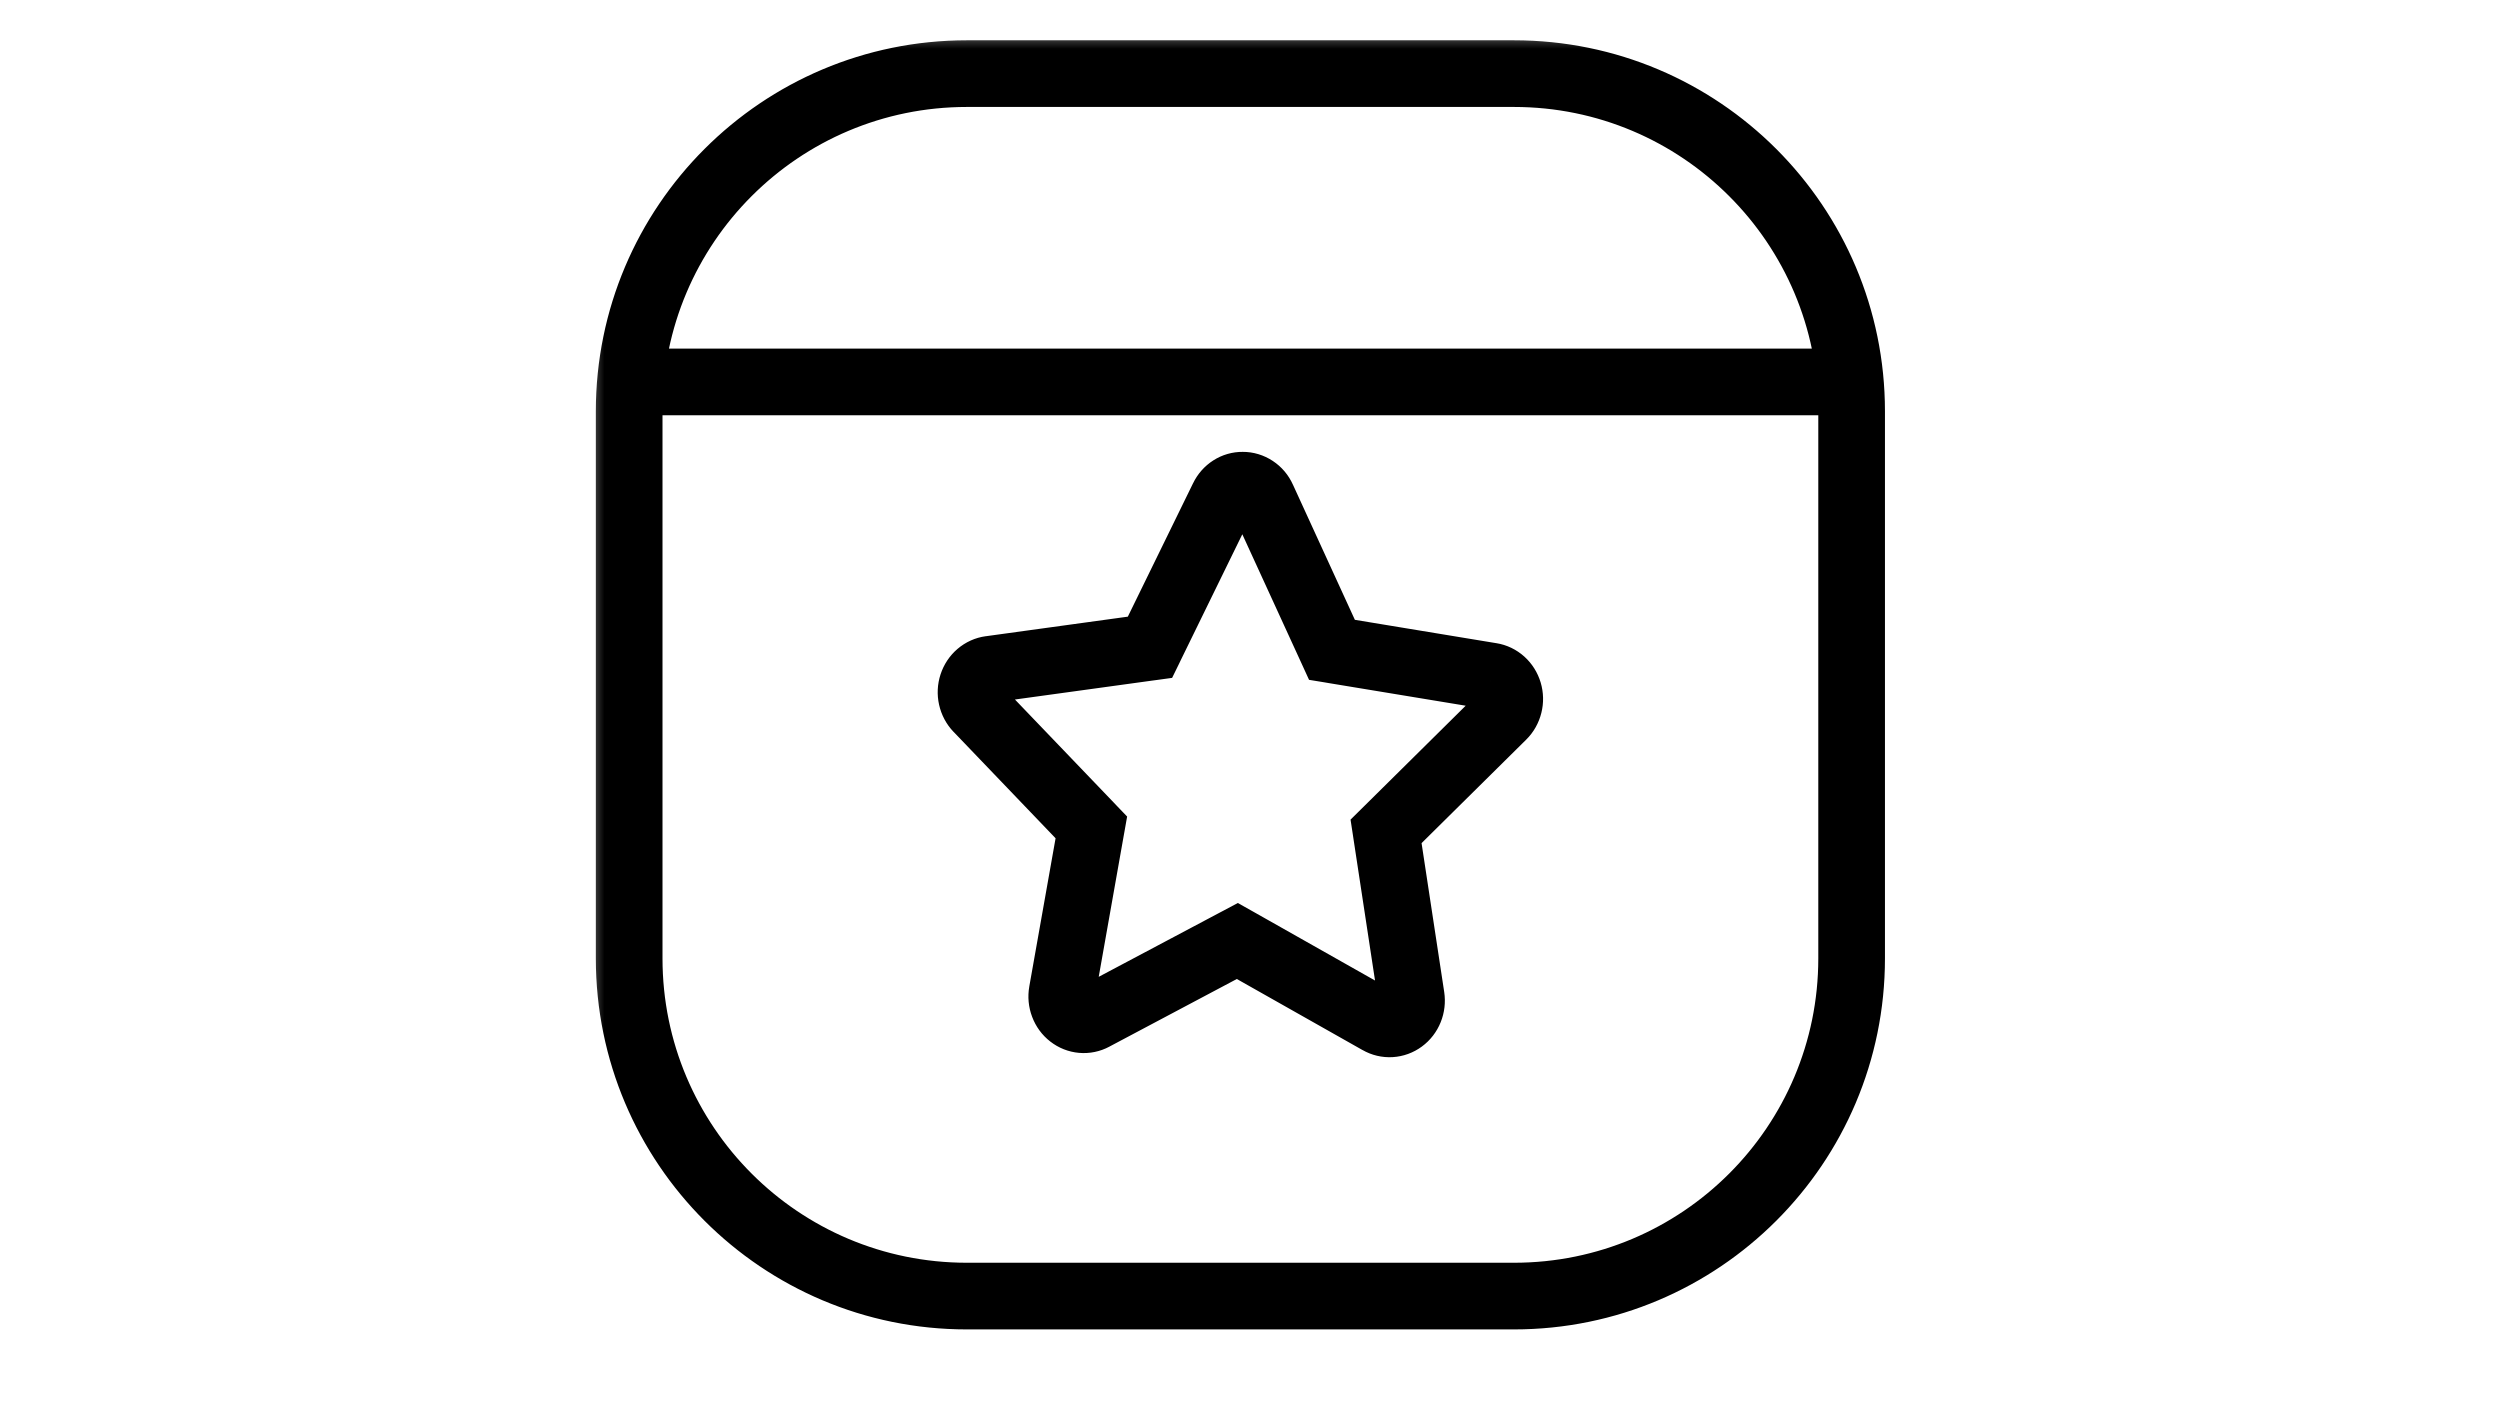 <svg width="60" height="34" viewBox="0 0 60 34" fill="none" xmlns="http://www.w3.org/2000/svg">
<mask id="path-1-outside-1_1952_11770" maskUnits="userSpaceOnUse" x="14" y="0.667" width="32" height="32" fill="black">
<rect fill="white" x="14" y="0.667" width="32" height="32"/>
<path fill-rule="evenodd" clip-rule="evenodd" d="M36.334 1.867H23.205C18.784 1.867 15.2 5.451 15.2 9.872V23.001C15.2 27.422 18.784 31.006 23.205 31.006H36.334C40.755 31.006 44.34 27.422 44.34 23.001V9.872C44.34 5.451 40.755 1.867 36.334 1.867ZM23.205 1.667C18.674 1.667 15 5.341 15 9.872V23.001C15 27.533 18.674 31.206 23.205 31.206H36.334C40.866 31.206 44.539 27.533 44.539 23.001V9.872C44.539 5.341 40.866 1.667 36.334 1.667H23.205ZM44.167 9.267H15.834V9.067H44.167V9.267ZM29.823 11.745L29.826 11.745C29.904 11.744 29.982 11.767 30.051 11.813C30.119 11.858 30.175 11.923 30.21 12.002L30.211 12.004L31.854 15.589L31.898 15.686L32.003 15.703L35.769 16.325L35.77 16.325C35.848 16.337 35.921 16.372 35.982 16.427C36.043 16.482 36.089 16.555 36.114 16.637C36.138 16.72 36.14 16.809 36.119 16.893C36.098 16.977 36.055 17.052 35.997 17.11L35.997 17.11L33.231 19.846L33.159 19.918L33.174 20.018L33.771 23.943C33.784 24.029 33.774 24.117 33.742 24.197C33.709 24.277 33.657 24.344 33.591 24.393C33.526 24.441 33.45 24.468 33.372 24.473C33.294 24.477 33.216 24.459 33.146 24.419L33.145 24.418L29.793 22.524L29.698 22.47L29.601 22.521L26.203 24.325L26.202 24.325C26.132 24.363 26.053 24.379 25.976 24.372C25.898 24.366 25.823 24.336 25.758 24.286C25.694 24.236 25.643 24.167 25.613 24.087C25.583 24.006 25.575 23.918 25.59 23.832L25.59 23.832L26.282 19.925L26.3 19.825L26.229 19.752L23.533 16.939C23.476 16.88 23.435 16.803 23.417 16.719C23.398 16.634 23.402 16.546 23.429 16.464C23.455 16.382 23.503 16.311 23.565 16.258C23.627 16.205 23.701 16.172 23.778 16.161L23.779 16.161L27.56 15.641L27.666 15.626L27.713 15.53L29.444 11.991L29.444 11.989C29.481 11.914 29.536 11.851 29.603 11.808C29.67 11.766 29.746 11.744 29.823 11.745ZM27.533 15.443L29.264 11.903C29.316 11.794 29.396 11.703 29.495 11.64C29.595 11.576 29.709 11.544 29.825 11.545C29.944 11.544 30.06 11.579 30.161 11.646C30.262 11.712 30.342 11.808 30.392 11.921L32.036 15.506L35.802 16.128C35.918 16.146 36.027 16.198 36.116 16.278C36.205 16.358 36.27 16.463 36.305 16.58C36.34 16.698 36.343 16.823 36.313 16.942C36.284 17.061 36.223 17.168 36.137 17.253L33.372 19.988L33.969 23.913C33.987 24.035 33.973 24.159 33.927 24.272C33.881 24.385 33.806 24.483 33.71 24.554C33.614 24.625 33.501 24.666 33.384 24.672C33.267 24.679 33.15 24.652 33.047 24.592L29.695 22.698L26.297 24.501C26.192 24.557 26.075 24.582 25.958 24.572C25.841 24.561 25.73 24.517 25.636 24.444C25.541 24.371 25.469 24.271 25.426 24.157C25.383 24.043 25.371 23.918 25.393 23.797L26.085 19.89L23.389 17.078C23.306 16.991 23.248 16.882 23.221 16.762C23.195 16.643 23.201 16.518 23.239 16.402C23.276 16.286 23.345 16.183 23.435 16.106C23.526 16.028 23.636 15.979 23.752 15.963L27.533 15.443Z"/>
</mask>
<path fill-rule="evenodd" clip-rule="evenodd" d="M36.334 1.867H23.205C18.784 1.867 15.2 5.451 15.2 9.872V23.001C15.2 27.422 18.784 31.006 23.205 31.006H36.334C40.755 31.006 44.34 27.422 44.34 23.001V9.872C44.34 5.451 40.755 1.867 36.334 1.867ZM23.205 1.667C18.674 1.667 15 5.341 15 9.872V23.001C15 27.533 18.674 31.206 23.205 31.206H36.334C40.866 31.206 44.539 27.533 44.539 23.001V9.872C44.539 5.341 40.866 1.667 36.334 1.667H23.205ZM44.167 9.267H15.834V9.067H44.167V9.267ZM29.823 11.745L29.826 11.745C29.904 11.744 29.982 11.767 30.051 11.813C30.119 11.858 30.175 11.923 30.21 12.002L30.211 12.004L31.854 15.589L31.898 15.686L32.003 15.703L35.769 16.325L35.77 16.325C35.848 16.337 35.921 16.372 35.982 16.427C36.043 16.482 36.089 16.555 36.114 16.637C36.138 16.72 36.14 16.809 36.119 16.893C36.098 16.977 36.055 17.052 35.997 17.11L35.997 17.11L33.231 19.846L33.159 19.918L33.174 20.018L33.771 23.943C33.784 24.029 33.774 24.117 33.742 24.197C33.709 24.277 33.657 24.344 33.591 24.393C33.526 24.441 33.45 24.468 33.372 24.473C33.294 24.477 33.216 24.459 33.146 24.419L33.145 24.418L29.793 22.524L29.698 22.47L29.601 22.521L26.203 24.325L26.202 24.325C26.132 24.363 26.053 24.379 25.976 24.372C25.898 24.366 25.823 24.336 25.758 24.286C25.694 24.236 25.643 24.167 25.613 24.087C25.583 24.006 25.575 23.918 25.59 23.832L25.59 23.832L26.282 19.925L26.3 19.825L26.229 19.752L23.533 16.939C23.476 16.88 23.435 16.803 23.417 16.719C23.398 16.634 23.402 16.546 23.429 16.464C23.455 16.382 23.503 16.311 23.565 16.258C23.627 16.205 23.701 16.172 23.778 16.161L23.779 16.161L27.56 15.641L27.666 15.626L27.713 15.53L29.444 11.991L29.444 11.989C29.481 11.914 29.536 11.851 29.603 11.808C29.67 11.766 29.746 11.744 29.823 11.745ZM27.533 15.443L29.264 11.903C29.316 11.794 29.396 11.703 29.495 11.64C29.595 11.576 29.709 11.544 29.825 11.545C29.944 11.544 30.06 11.579 30.161 11.646C30.262 11.712 30.342 11.808 30.392 11.921L32.036 15.506L35.802 16.128C35.918 16.146 36.027 16.198 36.116 16.278C36.205 16.358 36.27 16.463 36.305 16.58C36.34 16.698 36.343 16.823 36.313 16.942C36.284 17.061 36.223 17.168 36.137 17.253L33.372 19.988L33.969 23.913C33.987 24.035 33.973 24.159 33.927 24.272C33.881 24.385 33.806 24.483 33.71 24.554C33.614 24.625 33.501 24.666 33.384 24.672C33.267 24.679 33.15 24.652 33.047 24.592L29.695 22.698L26.297 24.501C26.192 24.557 26.075 24.582 25.958 24.572C25.841 24.561 25.73 24.517 25.636 24.444C25.541 24.371 25.469 24.271 25.426 24.157C25.383 24.043 25.371 23.918 25.393 23.797L26.085 19.89L23.389 17.078C23.306 16.991 23.248 16.882 23.221 16.762C23.195 16.643 23.201 16.518 23.239 16.402C23.276 16.286 23.345 16.183 23.435 16.106C23.526 16.028 23.636 15.979 23.752 15.963L27.533 15.443Z" fill="black"/>
<path d="M15.834 9.267H15.133V9.967H15.834V9.267ZM44.167 9.267V9.967H44.867V9.267H44.167ZM15.834 9.067V8.367H15.133V9.067H15.834ZM44.167 9.067H44.867V8.367H44.167V9.067ZM29.826 11.745L29.821 11.045L29.821 11.045L29.826 11.745ZM29.823 11.745L29.815 12.445L29.828 12.445L29.823 11.745ZM30.051 11.813L29.665 12.397H29.665L30.051 11.813ZM30.21 12.002L29.571 12.289L29.574 12.294L30.21 12.002ZM30.211 12.004L29.574 12.295L29.574 12.296L30.211 12.004ZM31.854 15.589L31.218 15.881V15.881L31.854 15.589ZM31.898 15.686L31.262 15.977L31.417 16.316L31.784 16.376L31.898 15.686ZM32.003 15.703L32.117 15.012L32.117 15.012L32.003 15.703ZM35.769 16.325L35.655 17.016L35.659 17.016L35.769 16.325ZM35.77 16.325L35.66 17.016L35.66 17.016L35.77 16.325ZM35.982 16.427L36.45 15.907L36.45 15.907L35.982 16.427ZM36.114 16.637L36.785 16.438V16.438L36.114 16.637ZM36.119 16.893L35.44 16.724L35.44 16.724L36.119 16.893ZM35.997 17.11L36.486 17.611L36.489 17.608L35.997 17.11ZM35.997 17.11L35.507 16.61L35.504 16.613L35.997 17.11ZM33.231 19.846L32.739 19.349L33.231 19.846ZM33.159 19.918L32.667 19.42L32.413 19.671L32.467 20.023L33.159 19.918ZM33.174 20.018L32.482 20.124V20.124L33.174 20.018ZM33.771 23.943L34.463 23.838L34.463 23.838L33.771 23.943ZM33.742 24.197L33.093 23.935V23.935L33.742 24.197ZM33.591 24.393L33.176 23.829L33.176 23.829L33.591 24.393ZM33.372 24.473L33.331 23.774H33.331L33.372 24.473ZM33.146 24.419L33.495 23.812L33.491 23.81L33.146 24.419ZM33.145 24.418L33.49 23.809L33.49 23.809L33.145 24.418ZM29.793 22.524L29.449 23.133L29.449 23.133L29.793 22.524ZM29.698 22.47L30.042 21.86L29.708 21.672L29.37 21.852L29.698 22.47ZM29.601 22.521L29.273 21.903L29.273 21.903L29.601 22.521ZM26.203 24.325L25.875 23.706L25.871 23.708L26.203 24.325ZM26.202 24.325L26.534 24.942L26.534 24.941L26.202 24.325ZM25.976 24.372L25.915 25.07H25.915L25.976 24.372ZM25.758 24.286L25.328 24.838L25.328 24.838L25.758 24.286ZM25.613 24.087L26.268 23.84L25.613 24.087ZM25.59 23.832L26.279 23.953L26.279 23.951L25.59 23.832ZM25.59 23.832L24.9 23.71L24.9 23.713L25.59 23.832ZM26.282 19.925L26.971 20.047L26.971 20.047L26.282 19.925ZM26.3 19.825L26.989 19.947L27.051 19.597L26.805 19.341L26.3 19.825ZM26.229 19.752L26.735 19.267L26.229 19.752ZM23.533 16.939L23.028 17.423L23.028 17.424L23.533 16.939ZM23.417 16.719L22.733 16.871L22.733 16.871L23.417 16.719ZM23.429 16.464L22.763 16.247L22.763 16.247L23.429 16.464ZM23.565 16.258L23.11 15.726L23.11 15.726L23.565 16.258ZM23.778 16.161L23.871 16.855L23.874 16.855L23.778 16.161ZM23.779 16.161L23.684 15.468L23.684 15.468L23.779 16.161ZM27.56 15.641L27.656 16.334L27.656 16.334L27.56 15.641ZM27.666 15.626L27.761 16.32L28.131 16.269L28.295 15.934L27.666 15.626ZM27.713 15.53L27.084 15.223L27.084 15.223L27.713 15.53ZM29.444 11.991L30.072 12.298L30.075 12.293L29.444 11.991ZM29.444 11.989L28.813 11.687L28.813 11.687L29.444 11.989ZM29.603 11.808L29.226 11.218H29.226L29.603 11.808ZM29.264 11.903L29.893 12.21L29.895 12.206L29.264 11.903ZM27.533 15.443L27.628 16.136L27.998 16.085L28.162 15.75L27.533 15.443ZM29.825 11.545L29.817 12.245L29.83 12.245L29.825 11.545ZM30.392 11.921L29.754 12.207L29.756 12.212L30.392 11.921ZM32.036 15.506L31.399 15.797L31.554 16.136L31.922 16.196L32.036 15.506ZM35.802 16.128L35.688 16.818L35.692 16.819L35.802 16.128ZM36.305 16.58L36.976 16.38L36.976 16.38L36.305 16.58ZM36.313 16.942L35.634 16.772V16.772L36.313 16.942ZM36.137 17.253L35.645 16.755L35.645 16.755L36.137 17.253ZM33.372 19.988L32.88 19.491L32.626 19.741L32.68 20.094L33.372 19.988ZM33.969 23.913L34.661 23.808L34.661 23.808L33.969 23.913ZM33.927 24.272L34.576 24.534L34.576 24.534L33.927 24.272ZM33.71 24.554L34.125 25.117L34.125 25.117L33.71 24.554ZM33.384 24.672L33.343 23.974H33.343L33.384 24.672ZM33.047 24.592L33.395 23.985L33.391 23.983L33.047 24.592ZM29.695 22.698L30.039 22.088L29.705 21.9L29.367 22.08L29.695 22.698ZM26.297 24.501L25.969 23.883L25.965 23.885L26.297 24.501ZM25.636 24.444L25.206 24.996L25.206 24.996L25.636 24.444ZM25.393 23.797L24.703 23.675L24.703 23.677L25.393 23.797ZM26.085 19.89L26.774 20.012L26.836 19.663L26.59 19.406L26.085 19.89ZM23.389 17.078L22.883 17.562L22.884 17.562L23.389 17.078ZM23.239 16.402L22.573 16.185L22.573 16.185L23.239 16.402ZM23.752 15.963L23.845 16.657L23.847 16.657L23.752 15.963ZM23.205 2.567H36.334V1.167H23.205V2.567ZM15.9 9.872C15.9 5.838 19.171 2.567 23.205 2.567V1.167C18.398 1.167 14.5 5.064 14.5 9.872H15.9ZM15.9 23.001V9.872H14.5V23.001H15.9ZM23.205 30.306C19.171 30.306 15.9 27.036 15.9 23.001H14.5C14.5 27.809 18.398 31.706 23.205 31.706V30.306ZM36.334 30.306H23.205V31.706H36.334V30.306ZM43.639 23.001C43.639 27.036 40.369 30.306 36.334 30.306V31.706C41.142 31.706 45.039 27.809 45.039 23.001H43.639ZM43.639 9.872V23.001H45.039V9.872H43.639ZM36.334 2.567C40.369 2.567 43.639 5.838 43.639 9.872H45.039C45.039 5.064 41.142 1.167 36.334 1.167V2.567ZM15.7 9.872C15.7 5.727 19.06 2.367 23.205 2.367V0.967C18.287 0.967 14.3 4.954 14.3 9.872H15.7ZM15.7 23.001V9.872H14.3V23.001H15.7ZM23.205 30.506C19.06 30.506 15.7 27.146 15.7 23.001H14.3C14.3 27.919 18.287 31.906 23.205 31.906V30.506ZM36.334 30.506H23.205V31.906H36.334V30.506ZM43.84 23.001C43.84 27.146 40.479 30.506 36.334 30.506V31.906C41.252 31.906 45.239 27.919 45.239 23.001H43.84ZM43.84 9.872V23.001H45.239V9.872H43.84ZM36.334 2.367C40.479 2.367 43.84 5.727 43.84 9.872H45.239C45.239 4.954 41.252 0.967 36.334 0.967V2.367ZM23.205 2.367H36.334V0.967H23.205V2.367ZM15.834 9.967H44.167V8.567H15.834V9.967ZM15.133 9.067V9.267H16.534V9.067H15.133ZM44.167 8.367H15.834V9.767H44.167V8.367ZM44.867 9.267V9.067H43.467V9.267H44.867ZM29.821 11.045L29.818 11.045L29.828 12.445L29.831 12.445L29.821 11.045ZM30.436 11.229C30.256 11.11 30.043 11.043 29.821 11.045L29.831 12.445C29.765 12.445 29.708 12.425 29.665 12.397L30.436 11.229ZM30.849 11.716C30.76 11.519 30.618 11.349 30.436 11.229L29.665 12.397C29.619 12.367 29.589 12.328 29.571 12.289L30.849 11.716ZM30.847 11.712L30.846 11.711L29.574 12.294L29.574 12.295L30.847 11.712ZM32.49 15.297L30.847 11.712L29.574 12.296L31.218 15.881L32.49 15.297ZM32.535 15.394L32.49 15.297L31.218 15.881L31.262 15.977L32.535 15.394ZM32.117 15.012L32.012 14.995L31.784 16.376L31.889 16.394L32.117 15.012ZM35.883 15.634L32.117 15.012L31.889 16.394L35.655 17.016L35.883 15.634ZM35.881 15.634L35.88 15.634L35.659 17.016L35.66 17.016L35.881 15.634ZM36.45 15.907C36.291 15.763 36.094 15.668 35.881 15.634L35.66 17.016C35.601 17.007 35.551 16.981 35.514 16.948L36.45 15.907ZM36.785 16.438C36.724 16.234 36.609 16.05 36.45 15.907L35.514 16.948C35.477 16.914 35.454 16.875 35.443 16.837L36.785 16.438ZM36.798 17.063C36.85 16.857 36.845 16.641 36.785 16.438L35.443 16.837C35.432 16.8 35.431 16.761 35.44 16.724L36.798 17.063ZM36.489 17.608C36.641 17.458 36.747 17.269 36.798 17.063L35.44 16.724C35.45 16.686 35.47 16.647 35.505 16.613L36.489 17.608ZM36.486 17.611L36.486 17.611L35.507 16.61L35.507 16.61L36.486 17.611ZM33.724 20.344L36.489 17.608L35.504 16.613L32.739 19.349L33.724 20.344ZM33.651 20.416L33.724 20.344L32.739 19.349L32.667 19.42L33.651 20.416ZM33.866 19.913L33.851 19.813L32.467 20.023L32.482 20.124L33.866 19.913ZM34.463 23.838L33.866 19.913L32.482 20.124L33.079 24.048L34.463 23.838ZM34.391 24.459C34.47 24.263 34.495 24.048 34.463 23.838L33.079 24.048C33.074 24.011 33.078 23.972 33.093 23.935L34.391 24.459ZM34.007 24.956C34.179 24.829 34.311 24.656 34.391 24.459L33.093 23.935C33.108 23.898 33.135 23.86 33.176 23.829L34.007 24.956ZM33.413 25.172C33.628 25.159 33.834 25.084 34.007 24.956L33.176 23.829C33.218 23.798 33.272 23.777 33.331 23.774L33.413 25.172ZM32.798 25.026C32.984 25.133 33.197 25.184 33.413 25.172L33.331 23.774C33.391 23.77 33.448 23.785 33.495 23.812L32.798 25.026ZM32.8 25.027L32.801 25.028L33.491 23.81L33.49 23.809L32.8 25.027ZM29.449 23.133L32.801 25.028L33.49 23.809L30.138 21.914L29.449 23.133ZM29.353 23.079L29.449 23.133L30.138 21.914L30.042 21.86L29.353 23.079ZM29.929 23.14L30.026 23.088L29.37 21.852L29.273 21.903L29.929 23.14ZM26.531 24.943L29.929 23.14L29.273 21.903L25.875 23.706L26.531 24.943ZM26.534 24.941L26.535 24.941L25.871 23.708L25.87 23.709L26.534 24.941ZM25.915 25.07C26.13 25.088 26.344 25.043 26.534 24.942L25.871 23.708C25.919 23.682 25.977 23.67 26.036 23.675L25.915 25.07ZM25.328 24.838C25.497 24.97 25.701 25.051 25.915 25.07L26.036 23.675C26.095 23.68 26.148 23.702 26.188 23.734L25.328 24.838ZM24.958 24.333C25.032 24.532 25.16 24.707 25.328 24.838L26.188 23.734C26.228 23.765 26.254 23.803 26.268 23.84L24.958 24.333ZM24.9 23.712C24.864 23.92 24.883 24.135 24.958 24.333L26.268 23.84C26.282 23.877 26.285 23.916 26.279 23.953L24.9 23.712ZM24.9 23.713L24.9 23.714L26.279 23.951L26.279 23.95L24.9 23.713ZM25.593 19.803L24.9 23.71L26.279 23.954L26.971 20.047L25.593 19.803ZM25.61 19.703L25.593 19.803L26.971 20.047L26.989 19.947L25.61 19.703ZM25.724 20.236L25.794 20.31L26.805 19.341L26.735 19.267L25.724 20.236ZM23.028 17.424L25.724 20.236L26.735 19.267L24.039 16.455L23.028 17.424ZM22.733 16.871C22.779 17.078 22.88 17.269 23.028 17.423L24.039 16.456C24.072 16.49 24.092 16.529 24.1 16.567L22.733 16.871ZM22.763 16.247C22.698 16.448 22.687 16.664 22.733 16.871L24.1 16.567C24.108 16.604 24.107 16.643 24.094 16.681L22.763 16.247ZM23.11 15.726C22.948 15.864 22.829 16.046 22.763 16.247L24.094 16.681C24.082 16.718 24.058 16.757 24.02 16.79L23.11 15.726ZM23.685 15.468C23.472 15.496 23.273 15.587 23.11 15.726L24.02 16.79C23.982 16.823 23.93 16.847 23.871 16.855L23.685 15.468ZM23.684 15.468L23.683 15.468L23.874 16.855L23.875 16.855L23.684 15.468ZM27.465 14.947L23.684 15.468L23.875 16.855L27.656 16.334L27.465 14.947ZM27.57 14.933L27.465 14.947L27.656 16.334L27.761 16.32L27.57 14.933ZM27.084 15.223L27.037 15.319L28.295 15.934L28.341 15.838L27.084 15.223ZM28.815 11.683L27.084 15.223L28.341 15.838L30.072 12.298L28.815 11.683ZM28.813 11.687L28.812 11.688L30.075 12.293L30.075 12.292L28.813 11.687ZM29.226 11.218C29.047 11.333 28.904 11.496 28.813 11.687L30.075 12.292C30.057 12.331 30.025 12.369 29.98 12.398L29.226 11.218ZM29.831 11.045C29.616 11.043 29.406 11.104 29.226 11.218L29.98 12.398C29.933 12.428 29.876 12.445 29.815 12.445L29.831 11.045ZM28.635 11.595L26.904 15.135L28.162 15.75L29.893 12.21L28.635 11.595ZM29.119 11.05C28.907 11.185 28.74 11.377 28.633 11.6L29.895 12.206C29.892 12.212 29.886 12.221 29.872 12.23L29.119 11.05ZM29.832 10.845C29.578 10.842 29.331 10.914 29.119 11.05L29.872 12.23C29.858 12.239 29.839 12.245 29.817 12.245L29.832 10.845ZM30.546 11.062C30.334 10.922 30.083 10.843 29.82 10.845L29.83 12.245C29.805 12.245 29.786 12.237 29.775 12.23L30.546 11.062ZM31.031 11.634C30.928 11.403 30.761 11.203 30.546 11.062L29.775 12.23C29.762 12.222 29.756 12.212 29.754 12.207L31.031 11.634ZM32.672 15.214L31.029 11.629L29.756 12.212L31.399 15.797L32.672 15.214ZM35.916 15.437L32.15 14.815L31.922 16.196L35.688 16.818L35.916 15.437ZM36.584 15.758C36.396 15.589 36.164 15.476 35.912 15.436L35.692 16.819C35.672 16.816 35.657 16.807 35.648 16.799L36.584 15.758ZM36.976 16.38C36.905 16.143 36.771 15.926 36.584 15.758L35.648 16.799C35.639 16.791 35.635 16.784 35.635 16.78L36.976 16.38ZM36.992 17.111C37.053 16.871 37.047 16.618 36.976 16.38L35.635 16.78C35.634 16.777 35.634 16.775 35.634 16.772L36.992 17.111ZM36.629 17.751C36.808 17.574 36.932 17.352 36.992 17.111L35.634 16.772C35.635 16.769 35.637 16.763 35.645 16.755L36.629 17.751ZM33.864 20.486L36.63 17.75L35.645 16.755L32.88 19.491L33.864 20.486ZM34.661 23.808L34.064 19.883L32.68 20.094L33.277 24.018L34.661 23.808ZM34.576 24.534C34.669 24.304 34.698 24.053 34.661 23.808L33.277 24.018C33.276 24.016 33.276 24.014 33.278 24.01L34.576 24.534ZM34.125 25.117C34.328 24.968 34.483 24.765 34.576 24.534L33.278 24.01C33.28 24.006 33.284 23.998 33.295 23.99L34.125 25.117ZM33.425 25.371C33.679 25.356 33.922 25.267 34.125 25.117L33.295 23.99C33.306 23.982 33.323 23.975 33.343 23.974L33.425 25.371ZM32.698 25.199C32.918 25.326 33.17 25.386 33.425 25.371L33.343 23.974C33.363 23.973 33.382 23.977 33.395 23.985L32.698 25.199ZM29.35 23.307L32.702 25.202L33.391 23.983L30.039 22.088L29.35 23.307ZM26.625 25.119L30.023 23.316L29.367 22.08L25.969 23.883L26.625 25.119ZM25.898 25.269C26.152 25.291 26.405 25.238 26.628 25.118L25.965 23.885C25.98 23.877 25.999 23.872 26.019 23.874L25.898 25.269ZM25.206 24.996C25.404 25.151 25.644 25.247 25.898 25.269L26.019 23.874C26.039 23.876 26.055 23.883 26.066 23.892L25.206 24.996ZM24.771 24.403C24.858 24.636 25.007 24.842 25.206 24.996L26.066 23.892C26.076 23.899 26.08 23.907 26.081 23.911L24.771 24.403ZM24.703 23.677C24.66 23.92 24.683 24.171 24.771 24.403L26.081 23.911C26.082 23.914 26.082 23.916 26.082 23.918L24.703 23.677ZM25.396 19.768L24.703 23.675L26.082 23.919L26.774 20.012L25.396 19.768ZM22.884 17.562L25.58 20.375L26.59 19.406L23.894 16.593L22.884 17.562ZM22.538 16.914C22.592 17.156 22.71 17.381 22.883 17.562L23.895 16.594C23.902 16.601 23.904 16.608 23.905 16.61L22.538 16.914ZM22.573 16.185C22.496 16.421 22.484 16.673 22.538 16.914L23.905 16.61C23.905 16.613 23.905 16.615 23.904 16.619L22.573 16.185ZM22.98 15.574C22.789 15.737 22.65 15.95 22.573 16.185L23.904 16.619C23.903 16.622 23.9 16.63 23.89 16.638L22.98 15.574ZM23.659 15.269C23.406 15.303 23.172 15.41 22.98 15.574L23.89 16.638C23.88 16.646 23.865 16.654 23.845 16.657L23.659 15.269ZM27.437 14.749L23.656 15.27L23.847 16.657L27.628 16.136L27.437 14.749Z" fill="black" mask="url(#path-1-outside-1_1952_11770)"/>
</svg>
